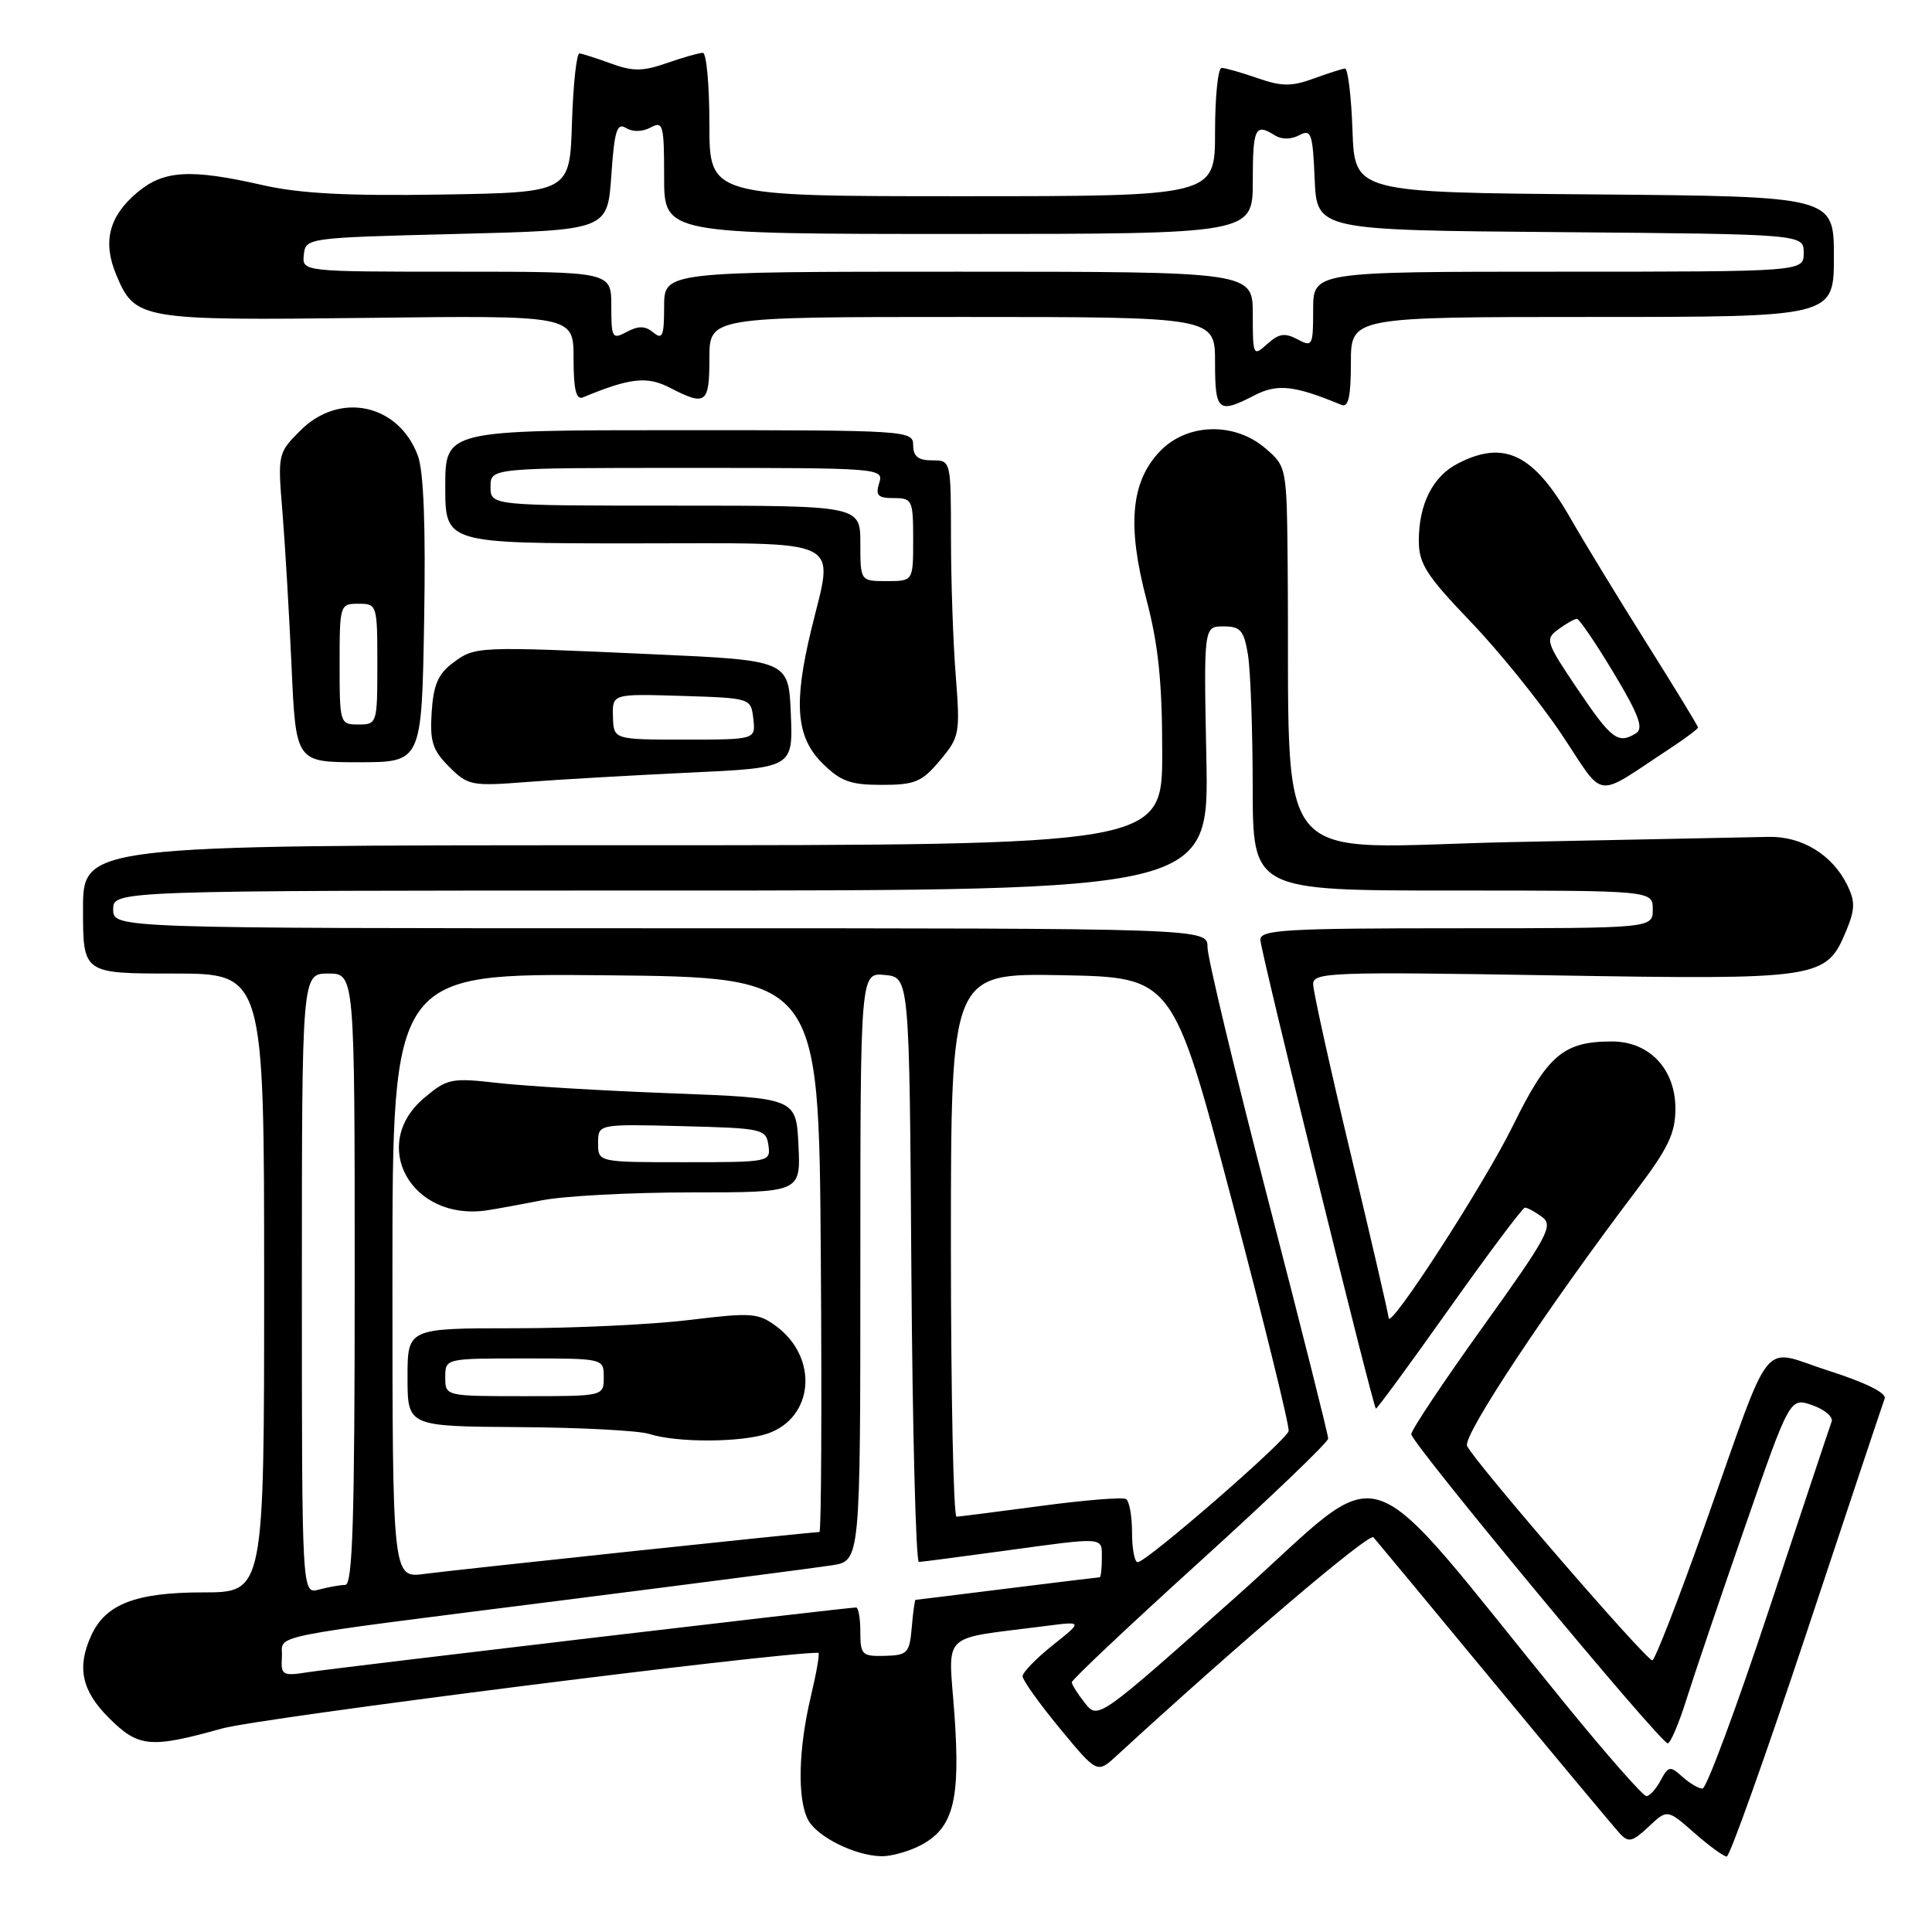 <?xml version="1.0" encoding="UTF-8" standalone="no"?>
<!DOCTYPE svg PUBLIC "-//W3C//DTD SVG 1.1//EN" "http://www.w3.org/Graphics/SVG/1.1/DTD/svg11.dtd" >
<svg xmlns="http://www.w3.org/2000/svg" xmlns:xlink="http://www.w3.org/1999/xlink" version="1.1" viewBox="0 0 256 256">
 <g >
 <path fill="currentColor"
d=" M 121.91 244.55 C 126.32 242.27 127.28 238.62 126.47 227.19 C 125.67 216.00 124.34 217.29 138.50 215.46 C 143.50 214.81 143.50 214.81 139.50 217.99 C 137.30 219.75 135.50 221.60 135.50 222.11 C 135.50 222.63 137.72 225.74 140.44 229.03 C 145.38 235.01 145.38 235.01 147.94 232.66 C 164.14 217.77 181.43 203.06 181.99 203.70 C 182.38 204.14 189.58 212.82 197.99 223.00 C 206.41 233.18 213.90 242.15 214.63 242.94 C 215.78 244.19 216.29 244.07 218.44 242.06 C 220.92 239.72 220.92 239.72 224.50 242.86 C 226.46 244.59 228.40 246.00 228.80 246.00 C 229.20 246.00 233.97 232.61 239.41 216.25 C 244.84 199.89 249.48 185.97 249.73 185.32 C 250.00 184.58 247.19 183.19 242.33 181.64 C 233.08 178.70 235.11 176.17 225.85 202.25 C 222.38 212.01 219.28 220.00 218.94 220.00 C 218.09 220.00 195.07 193.35 194.39 191.57 C 193.85 190.16 205.06 173.26 216.85 157.70 C 221.05 152.14 222.00 150.16 222.00 146.90 C 222.00 141.65 218.55 138.00 213.59 138.00 C 207.17 138.00 205.08 139.78 200.49 149.12 C 196.72 156.83 184.00 176.49 184.00 174.62 C 184.00 174.23 181.75 164.50 179.00 153.00 C 176.25 141.50 174.00 131.34 174.00 130.40 C 174.00 128.84 176.36 128.75 205.75 129.24 C 241.18 129.83 241.97 129.71 244.61 123.39 C 245.81 120.51 245.84 119.46 244.78 117.29 C 242.81 113.28 238.80 110.81 234.39 110.89 C 232.25 110.94 217.11 111.24 200.75 111.57 C 167.47 112.25 171.01 116.58 170.62 74.67 C 170.50 61.91 170.48 61.82 167.69 59.42 C 163.59 55.88 157.28 56.05 153.70 59.80 C 149.85 63.81 149.32 69.61 151.91 79.44 C 153.49 85.43 154.00 90.40 154.00 99.69 C 154.00 112.00 154.00 112.00 82.50 112.00 C 11.00 112.00 11.00 112.00 11.00 120.50 C 11.00 129.00 11.00 129.00 23.00 129.00 C 35.00 129.00 35.00 129.00 35.00 170.00 C 35.00 211.00 35.00 211.00 26.90 211.00 C 18.00 211.00 13.98 212.55 12.09 216.71 C 10.16 220.93 10.82 224.02 14.40 227.60 C 18.35 231.55 19.88 231.70 29.44 229.03 C 34.43 227.64 102.45 219.00 108.43 219.00 C 108.65 219.00 108.20 221.59 107.45 224.75 C 105.78 231.74 105.63 238.43 107.08 241.15 C 108.29 243.41 113.32 245.90 116.80 245.96 C 118.06 245.98 120.36 245.35 121.91 244.55 Z  M 221.25 99.20 C 223.31 97.84 225.00 96.58 225.00 96.40 C 225.00 96.21 221.93 91.18 218.18 85.22 C 214.43 79.26 209.90 71.82 208.11 68.70 C 203.22 60.15 199.30 58.24 193.15 61.43 C 189.85 63.13 188.00 66.80 188.00 71.65 C 188.00 74.69 189.00 76.26 194.85 82.36 C 198.62 86.29 204.06 93.02 206.93 97.32 C 212.80 106.11 211.07 105.88 221.25 99.20 Z  M 91.29 102.38 C 105.08 101.74 105.08 101.74 104.79 94.62 C 104.50 87.50 104.50 87.50 86.50 86.69 C 63.08 85.63 62.96 85.64 60.02 87.83 C 58.07 89.28 57.43 90.75 57.20 94.34 C 56.94 98.24 57.31 99.40 59.51 101.60 C 62.00 104.09 62.48 104.19 69.81 103.62 C 74.04 103.29 83.71 102.74 91.29 102.38 Z  M 124.54 100.77 C 127.15 97.67 127.24 97.21 126.64 89.52 C 126.29 85.11 126.01 76.89 126.01 71.25 C 126.00 61.00 126.00 61.00 123.50 61.00 C 121.67 61.00 121.00 60.47 121.00 59.00 C 121.00 57.04 120.33 57.00 90.00 57.00 C 59.00 57.00 59.00 57.00 59.00 64.50 C 59.00 72.00 59.00 72.00 84.00 72.00 C 112.49 72.00 110.49 71.02 107.48 83.50 C 105.13 93.21 105.50 97.65 108.92 101.08 C 111.37 103.53 112.65 104.00 116.83 104.00 C 121.23 104.00 122.15 103.62 124.54 100.77 Z  M 56.20 82.25 C 56.42 69.75 56.14 62.46 55.37 60.38 C 52.82 53.52 45.01 51.84 39.82 57.03 C 36.82 60.02 36.79 60.16 37.42 67.78 C 37.77 72.03 38.31 81.24 38.63 88.25 C 39.20 101.00 39.20 101.00 47.54 101.00 C 55.88 101.00 55.88 101.00 56.20 82.25 Z  M 166.21 52.39 C 169.26 50.81 171.50 51.06 177.75 53.65 C 178.67 54.03 179.00 52.56 179.00 48.08 C 179.00 42.00 179.00 42.00 211.00 42.00 C 243.00 42.00 243.00 42.00 243.00 34.01 C 243.00 26.03 243.00 26.03 211.25 25.76 C 179.50 25.50 179.50 25.50 179.21 17.25 C 179.05 12.71 178.60 9.03 178.21 9.08 C 177.82 9.12 175.93 9.73 174.00 10.43 C 171.13 11.48 169.80 11.46 166.62 10.35 C 164.49 9.61 162.36 9.00 161.87 9.00 C 161.39 9.00 161.00 12.82 161.00 17.50 C 161.00 26.00 161.00 26.00 127.50 26.00 C 94.00 26.00 94.00 26.00 94.00 16.50 C 94.00 11.28 93.61 7.00 93.13 7.00 C 92.64 7.00 90.51 7.61 88.38 8.35 C 85.20 9.46 83.87 9.48 81.00 8.43 C 79.08 7.73 77.18 7.12 76.79 7.08 C 76.40 7.03 75.95 11.16 75.79 16.25 C 75.50 25.50 75.50 25.50 58.51 25.78 C 46.03 25.98 39.74 25.65 34.81 24.53 C 25.23 22.35 21.69 22.55 18.19 25.50 C 14.44 28.65 13.57 32.04 15.40 36.41 C 17.88 42.36 18.60 42.48 48.75 42.12 C 76.00 41.79 76.00 41.79 76.00 47.48 C 76.00 51.64 76.34 53.03 77.25 52.65 C 83.50 50.06 85.74 49.81 88.79 51.39 C 93.53 53.84 94.00 53.50 94.00 47.50 C 94.00 42.00 94.00 42.00 127.50 42.00 C 161.00 42.00 161.00 42.00 161.00 48.00 C 161.00 54.52 161.41 54.87 166.21 52.39 Z  M 207.44 225.82 C 179.33 191.36 184.55 193.08 163.89 211.48 C 145.53 227.83 145.50 227.85 143.77 225.68 C 142.82 224.48 142.03 223.23 142.02 222.91 C 142.01 222.58 149.65 215.38 158.99 206.91 C 168.34 198.43 175.99 191.10 175.99 190.62 C 176.00 190.13 172.40 175.85 168.00 158.88 C 163.60 141.90 160.00 126.89 160.00 125.51 C 160.00 123.00 160.00 123.00 87.50 123.00 C 15.00 123.00 15.00 123.00 15.00 120.50 C 15.00 118.00 15.00 118.00 87.60 118.00 C 160.20 118.00 160.20 118.00 159.85 100.50 C 159.50 83.00 159.50 83.00 162.12 83.00 C 164.37 83.00 164.83 83.53 165.36 86.75 C 165.70 88.81 165.98 96.69 165.99 104.25 C 166.00 118.00 166.00 118.00 192.50 118.00 C 219.00 118.00 219.00 118.00 219.00 120.50 C 219.00 123.00 219.00 123.00 193.00 123.00 C 170.37 123.00 167.00 123.20 167.00 124.52 C 167.00 125.90 181.87 186.20 182.31 186.65 C 182.42 186.75 186.78 180.81 192.00 173.44 C 197.23 166.07 201.75 160.03 202.06 160.02 C 202.37 160.01 203.39 160.56 204.33 161.25 C 205.87 162.38 205.11 163.79 196.52 175.77 C 191.28 183.07 187.00 189.49 187.00 190.04 C 187.00 191.20 220.01 231.00 220.98 231.00 C 221.34 231.00 222.45 228.41 223.44 225.25 C 224.43 222.09 227.93 211.77 231.21 202.33 C 237.17 185.16 237.17 185.16 240.15 186.20 C 241.78 186.77 242.93 187.75 242.70 188.37 C 242.47 188.99 238.74 200.19 234.41 213.25 C 230.08 226.31 226.11 237.00 225.59 237.00 C 225.08 237.00 223.87 236.29 222.91 235.42 C 221.30 233.96 221.07 234.00 220.04 235.92 C 219.43 237.06 218.58 238.00 218.15 238.00 C 217.73 238.00 212.90 232.52 207.44 225.82 Z  M 37.35 219.57 C 37.53 216.49 34.06 217.19 75.00 211.99 C 92.33 209.79 108.19 207.73 110.25 207.41 C 114.00 206.82 114.00 206.82 114.00 167.85 C 114.00 128.87 114.00 128.87 117.25 129.19 C 120.50 129.50 120.50 129.50 120.76 168.25 C 120.91 189.56 121.36 206.99 121.76 206.97 C 122.17 206.95 127.22 206.29 133.00 205.50 C 146.58 203.64 146.00 203.60 146.00 206.50 C 146.00 207.88 145.87 209.00 145.71 209.00 C 145.55 209.00 140.04 209.67 133.46 210.49 C 126.88 211.31 121.41 211.99 121.31 211.99 C 121.21 212.00 120.98 213.65 120.81 215.66 C 120.52 219.04 120.25 219.33 117.25 219.41 C 114.23 219.49 114.00 219.27 114.00 216.25 C 114.00 214.46 113.75 213.00 113.43 213.00 C 112.27 213.00 44.35 221.02 40.85 221.57 C 37.42 222.11 37.21 221.99 37.35 219.57 Z  M 40.00 170.12 C 40.00 129.00 40.00 129.00 43.50 129.00 C 47.00 129.00 47.00 129.00 47.00 169.50 C 47.00 201.23 46.73 210.00 45.75 210.01 C 45.06 210.02 43.49 210.30 42.25 210.63 C 40.00 211.23 40.00 211.23 40.00 170.12 Z  M 52.00 169.05 C 52.00 128.97 52.00 128.97 80.25 129.23 C 108.50 129.50 108.50 129.50 108.76 166.25 C 108.91 186.46 108.82 203.00 108.58 203.00 C 107.53 203.00 60.11 208.03 56.25 208.55 C 52.00 209.12 52.00 209.12 52.00 169.05 Z  M 101.76 189.94 C 107.84 187.81 108.47 179.92 102.89 175.76 C 100.47 173.96 99.60 173.90 91.39 174.90 C 86.50 175.50 76.09 176.00 68.25 176.00 C 54.00 176.00 54.00 176.00 54.00 182.50 C 54.00 189.00 54.00 189.00 68.75 189.10 C 76.86 189.15 84.62 189.56 86.00 190.00 C 89.70 191.19 98.27 191.15 101.76 189.94 Z  M 71.80 159.05 C 74.71 158.47 83.62 158.00 91.60 158.00 C 106.10 158.00 106.10 158.00 105.80 151.75 C 105.50 145.50 105.50 145.50 89.00 144.87 C 79.92 144.53 69.56 143.91 65.97 143.50 C 59.80 142.80 59.26 142.91 56.22 145.47 C 48.84 151.68 54.49 161.85 64.50 160.38 C 65.60 160.22 68.88 159.62 71.80 159.05 Z  M 150.00 203.06 C 150.00 200.89 149.64 198.90 149.21 198.63 C 148.77 198.36 143.71 198.77 137.96 199.54 C 132.21 200.31 127.16 200.95 126.75 200.97 C 126.34 200.99 126.00 184.79 126.00 164.97 C 126.00 128.95 126.00 128.95 140.71 129.22 C 155.41 129.50 155.41 129.50 163.21 159.00 C 167.50 175.22 170.89 189.01 170.75 189.62 C 170.47 190.88 151.92 206.99 150.75 207.00 C 150.34 207.00 150.00 205.23 150.00 203.06 Z  M 209.06 91.35 C 204.81 85.05 204.70 84.69 206.50 83.38 C 207.53 82.62 208.64 82.00 208.95 82.00 C 209.26 82.00 211.45 85.22 213.81 89.15 C 217.12 94.65 217.81 96.50 216.81 97.14 C 214.42 98.65 213.54 97.99 209.06 91.35 Z  M 81.22 94.96 C 81.13 91.93 81.13 91.93 90.32 92.21 C 99.50 92.50 99.50 92.50 99.82 95.25 C 100.13 98.00 100.13 98.00 90.72 98.00 C 81.30 98.00 81.30 98.00 81.22 94.96 Z  M 114.00 72.00 C 114.00 67.00 114.00 67.00 89.50 67.00 C 65.00 67.00 65.00 67.00 65.00 64.50 C 65.00 62.00 65.00 62.00 91.07 62.00 C 116.68 62.00 117.12 62.03 116.50 64.00 C 115.98 65.65 116.32 66.00 118.43 66.00 C 120.88 66.00 121.00 66.26 121.00 71.50 C 121.00 77.00 121.00 77.00 117.50 77.00 C 114.00 77.00 114.00 77.00 114.00 72.00 Z  M 45.00 88.00 C 45.00 80.13 45.04 80.00 47.50 80.00 C 49.96 80.00 50.00 80.13 50.00 88.00 C 50.00 95.87 49.96 96.00 47.50 96.00 C 45.04 96.00 45.00 95.87 45.00 88.00 Z  M 166.00 41.65 C 166.00 36.00 166.00 36.00 127.00 36.00 C 88.00 36.00 88.00 36.00 88.00 40.62 C 88.00 44.53 87.78 45.06 86.56 44.05 C 85.50 43.17 84.60 43.15 83.06 43.97 C 81.12 45.01 81.00 44.81 81.00 40.54 C 81.00 36.00 81.00 36.00 60.51 36.00 C 40.02 36.00 40.02 36.00 40.26 33.75 C 40.50 31.52 40.66 31.50 60.50 31.00 C 80.50 30.50 80.50 30.50 81.00 23.28 C 81.41 17.31 81.75 16.22 82.95 16.96 C 83.82 17.50 85.11 17.48 86.20 16.90 C 87.86 16.00 88.00 16.51 88.00 23.46 C 88.00 31.00 88.00 31.00 127.00 31.00 C 166.00 31.00 166.00 31.00 166.00 24.00 C 166.00 16.94 166.32 16.28 168.95 17.95 C 169.83 18.50 171.08 18.49 172.15 17.92 C 173.74 17.07 173.94 17.64 174.20 23.74 C 174.50 30.50 174.50 30.50 206.75 30.76 C 239.00 31.03 239.00 31.03 239.00 33.51 C 239.00 36.00 239.00 36.00 206.50 36.00 C 174.00 36.00 174.00 36.00 174.00 41.04 C 174.00 45.83 173.90 46.02 171.92 44.96 C 170.25 44.07 169.45 44.19 167.92 45.58 C 166.05 47.27 166.00 47.16 166.00 41.65 Z  M 59.00 182.50 C 59.00 180.00 59.00 180.00 69.50 180.00 C 80.00 180.00 80.00 180.00 80.00 182.50 C 80.00 185.00 80.00 185.00 69.50 185.00 C 59.00 185.00 59.00 185.00 59.00 182.50 Z  M 79.25 151.47 C 79.25 148.94 79.25 148.94 90.38 149.22 C 101.05 149.49 101.51 149.59 101.82 151.75 C 102.13 153.97 101.99 154.00 90.69 154.00 C 79.25 154.00 79.25 154.00 79.25 151.47 Z "/>
</g>
</svg>